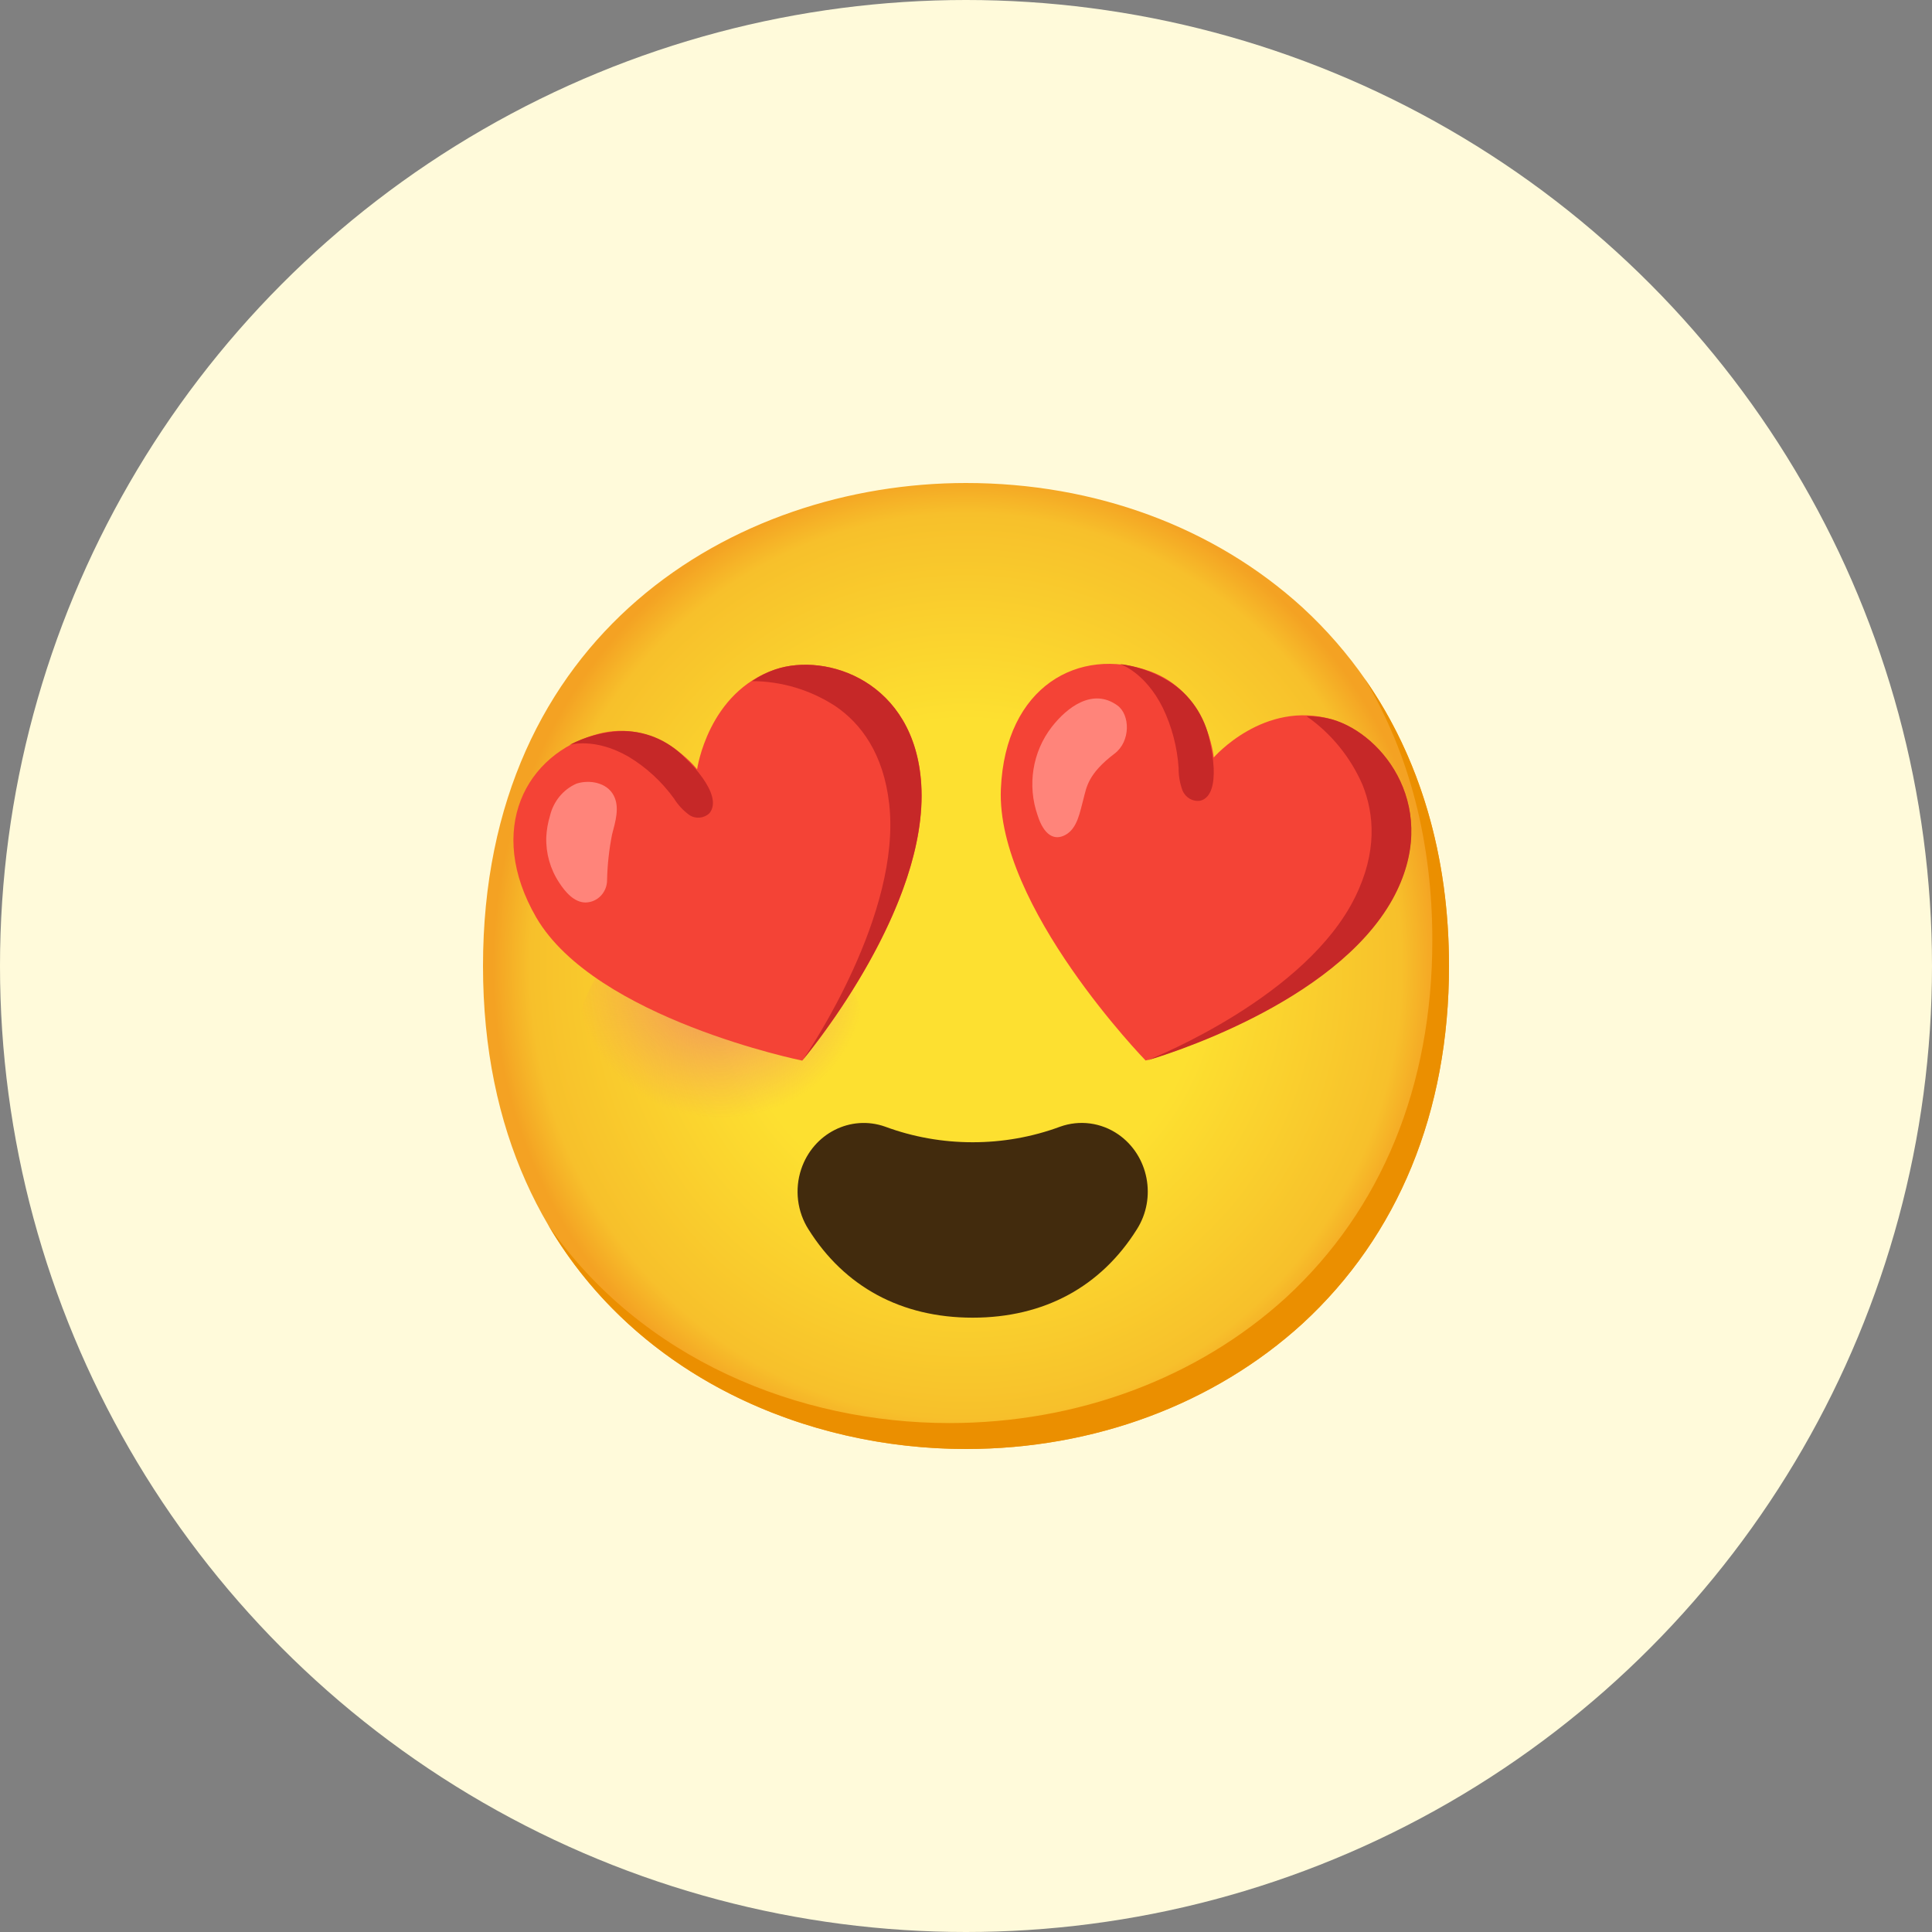 <svg width="40" height="40" viewBox="0 0 40 40" fill="none" xmlns="http://www.w3.org/2000/svg">
<rect x="0" y="0" width="40" height="40" fill="#808080" stroke="none"/>
<circle cx="20" cy="20" r="20" fill="#FFFADA"/>
<path d="M20 30C15.19 30 10 26.869 10 20C10 13.131 15.19 10 20 10C22.672 10 25.138 10.912 26.965 12.576C28.948 14.401 30 16.977 30 20C30 23.023 28.948 25.581 26.965 27.406C25.138 29.07 22.655 30 20 30Z" fill="url(#paint0_radial_115_1183)"/>
<path d="M28.257 14.055C29.176 15.594 29.655 17.426 29.655 19.463C29.655 22.486 28.603 25.045 26.621 26.869C24.793 28.533 22.31 29.463 19.655 29.463C16.541 29.463 13.276 28.148 11.348 25.36C13.203 28.519 16.693 30 20 30C22.655 30 25.138 29.07 26.965 27.406C28.948 25.581 30 23.023 30 20C30 17.721 29.402 15.696 28.257 14.055Z" fill="#EB8F00"/>
<path d="M20.138 23.649C19.521 23.649 18.909 23.542 18.328 23.327C17.612 23.072 16.835 23.467 16.588 24.207C16.448 24.626 16.505 25.088 16.741 25.456C17.483 26.637 18.655 27.281 20.138 27.281C21.621 27.281 22.793 26.637 23.535 25.456C23.953 24.803 23.781 23.921 23.152 23.486C22.797 23.241 22.352 23.182 21.948 23.327C21.367 23.542 20.755 23.649 20.138 23.649Z" fill="#422B0D"/>
<path opacity="0.8" d="M14.931 24.705C16.597 24.705 17.948 23.383 17.948 21.753C17.948 20.123 16.597 18.801 14.931 18.801C13.265 18.801 11.914 20.123 11.914 21.753C11.914 23.383 13.265 24.705 14.931 24.705Z" fill="url(#paint1_radial_115_1183)"/>
<path opacity="0.8" d="M25.345 24.705C27.011 24.705 28.362 23.383 28.362 21.753C28.362 20.123 27.011 18.801 25.345 18.801C23.678 18.801 22.328 20.123 22.328 21.753C22.328 23.383 23.678 24.705 25.345 24.705Z" fill="url(#paint2_radial_115_1183)"/>
<path d="M27.584 14.896C26.169 14.483 25.129 15.683 25.129 15.683C25.129 15.683 25.009 14.322 23.798 13.894C22.346 13.377 20.814 14.2 20.722 16.334C20.619 18.766 23.719 21.957 23.719 21.957C23.719 21.957 27.567 20.884 28.828 18.608C29.853 16.757 28.655 15.207 27.584 14.896Z" fill="#F44336"/>
<path d="M27.584 14.896C27.41 14.848 27.231 14.826 27.052 14.83C27.558 15.182 27.96 15.675 28.21 16.25C28.453 16.857 28.517 17.64 28.055 18.576C27.053 20.61 23.969 21.869 23.745 21.957C24.026 21.875 27.622 20.802 28.834 18.614C29.853 16.757 28.655 15.208 27.584 14.896Z" fill="#C62828"/>
<path d="M25.128 15.903C25.117 15.717 25.09 15.531 25.048 15.349C24.948 14.823 24.634 14.367 24.186 14.097C23.879 13.911 23.54 13.792 23.188 13.748C23.188 13.748 23.705 13.911 24.074 14.653C24.262 15.043 24.374 15.469 24.402 15.903C24.4 16.062 24.428 16.218 24.483 16.367C24.545 16.515 24.697 16.603 24.852 16.578C25.088 16.515 25.14 16.209 25.128 15.903Z" fill="#C62828"/>
<path d="M21.776 15.05C22.098 14.635 22.628 14.24 23.134 14.605C23.403 14.8 23.407 15.352 23.078 15.601C22.522 16.023 22.496 16.3 22.434 16.533C22.358 16.81 22.31 17.141 22.067 17.281C21.824 17.42 21.61 17.281 21.483 16.882C21.265 16.259 21.376 15.565 21.776 15.05Z" fill="#FF847A"/>
<path d="M16.055 13.859C14.657 14.329 14.433 15.927 14.433 15.927C14.433 15.927 13.605 14.853 12.364 15.2C10.883 15.605 10.047 17.172 11.104 18.998C12.328 21.091 16.61 21.959 16.61 21.959C16.61 21.959 19.24 18.853 19.074 16.234C18.938 14.102 17.112 13.503 16.055 13.859Z" fill="#F44336"/>
<path d="M16.055 13.859C15.884 13.916 15.721 13.998 15.571 14.102C16.181 14.104 16.777 14.283 17.295 14.619C17.822 14.977 18.293 15.599 18.41 16.646C18.664 18.916 16.767 21.737 16.621 21.943C16.812 21.714 19.231 18.751 19.072 16.233C18.938 14.102 17.112 13.503 16.055 13.859Z" fill="#C62828"/>
<path d="M14.552 16.114C14.445 15.962 14.324 15.823 14.19 15.698C13.828 15.315 13.326 15.111 12.81 15.139C12.457 15.161 12.11 15.256 11.793 15.422C11.793 15.422 12.31 15.259 13.014 15.667C13.381 15.887 13.7 16.182 13.955 16.533C14.038 16.667 14.145 16.782 14.271 16.873C14.402 16.961 14.574 16.945 14.69 16.835C14.843 16.642 14.724 16.36 14.552 16.114Z" fill="#C62828"/>
<path d="M11.31 17.334C11.317 17.184 11.343 17.036 11.386 16.893C11.457 16.592 11.662 16.343 11.936 16.224C12.2 16.138 12.566 16.198 12.707 16.472C12.833 16.715 12.742 17.009 12.672 17.277C12.611 17.585 12.576 17.9 12.569 18.215C12.571 18.472 12.373 18.681 12.124 18.685C11.89 18.685 11.707 18.474 11.576 18.272C11.393 17.996 11.3 17.669 11.31 17.334Z" fill="#FF847A"/>
<defs>
<radialGradient id="paint0_radial_115_1183" cx="0" cy="0" r="1" gradientUnits="userSpaceOnUse" gradientTransform="translate(20 20) scale(9.821 10.19)">
<stop offset="0.5" stop-color="#FDE030"/>
<stop offset="0.92" stop-color="#F7C02B"/>
<stop offset="1" stop-color="#F4A223"/>
</radialGradient>
<radialGradient id="paint1_radial_115_1183" cx="0" cy="0" r="1" gradientUnits="userSpaceOnUse" gradientTransform="translate(14.931 20.395) scale(3.288 3.064)">
<stop stop-color="#ED7770"/>
<stop offset="0.9" stop-color="#ED7770" stop-opacity="0"/>
</radialGradient>
<radialGradient id="paint2_radial_115_1183" cx="0" cy="0" r="1" gradientUnits="userSpaceOnUse" gradientTransform="translate(30.262 460.91) scale(3.355 3.481)">
<stop stop-color="#ED7770"/>
<stop offset="0.9" stop-color="#ED7770" stop-opacity="0"/>
</radialGradient>
</defs>
</svg>
